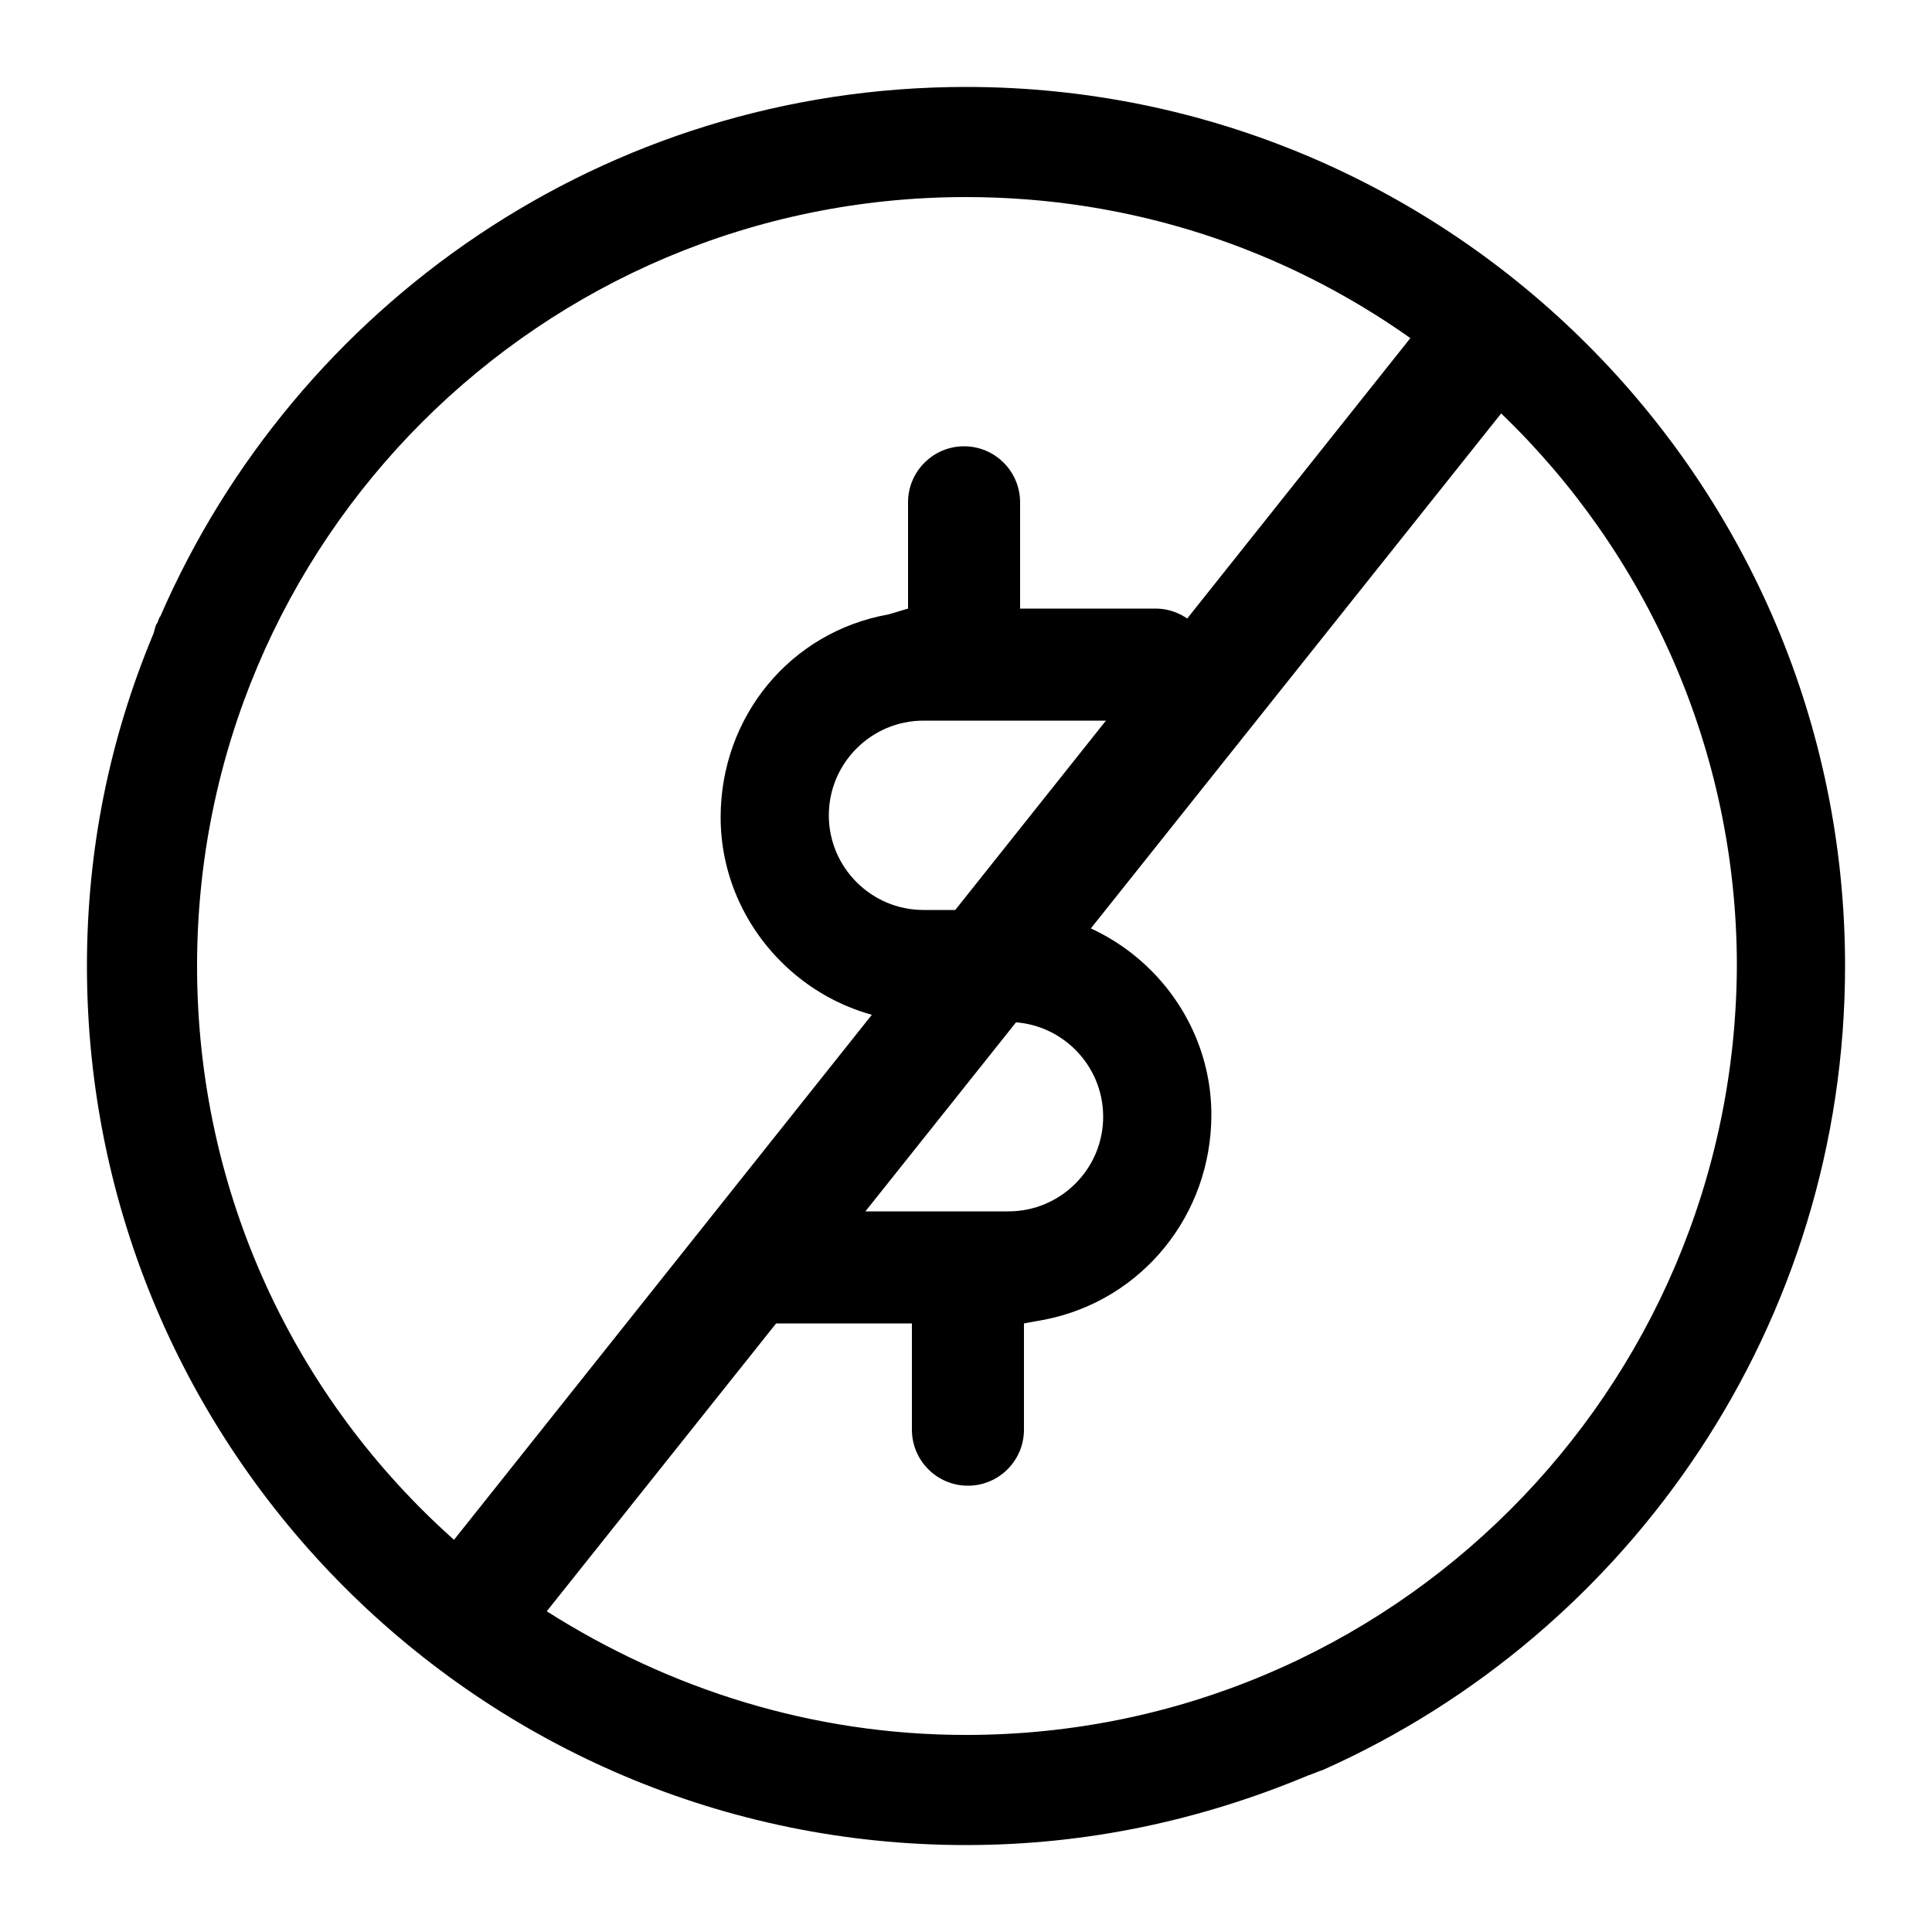 <?xml version="1.0" encoding="utf-8"?>
<!-- Generator: Adobe Illustrator 19.0.0, SVG Export Plug-In . SVG Version: 6.00 Build 0)  -->
<svg version="1.1" id="Layer_1" xmlns="http://www.w3.org/2000/svg" xmlns:xlink="http://www.w3.org/1999/xlink" x="0px" y="0px"
	 width="100px" height="100px" viewBox="0 0 100 100" style="enable-background:new 0 0 100 100;" xml:space="preserve"><g>
	<path d="M62.7,57.7c0-5.8-4.8-10.6-10.6-10.6h-4.3c-2.7,0-4.9-2.2-4.9-4.9c0-2.7,2.2-4.9,4.9-4.9h12c1.6,0,2.9-1.3,2.9-2.9
		c0-1.6-1.3-2.9-2.9-2.9h-5.6h-1.4v-1.4V26c0-1.6-1.3-2.9-2.9-2.9c-1.6,0-2.9,1.3-2.9,2.9v4.4v1.1L46,31.8
		c-5.1,0.9-8.7,5.3-8.7,10.5c0,5.8,4.8,10.6,10.6,10.6h4.3c2.7,0,4.9,2.2,4.9,4.9c0,2.7-2.2,4.9-4.9,4.9h-12c-1.6,0-2.9,1.3-2.9,2.9
		c0,1.6,1.3,2.9,2.9,2.9h5.6h1.4v1.4V74c0,1.6,1.3,2.9,2.9,2.9c1.6,0,2.9-1.3,2.9-2.9v-4.4v-1.1l1.1-0.2
		C59.1,67.3,62.7,62.9,62.7,57.7"/>
	<path d="M95.5,50C95.5,24.9,75.1,4.5,50,4.5h0h0c-18.7,0-34.7,11.3-41.7,27.4c-0.1,0.1-0.1,0.3-0.2,0.4c-0.1,0.2-0.1,0.4-0.2,0.6
		C5.7,38.2,4.5,43.9,4.5,50v0v0c0,25.1,20.4,45.5,45.5,45.5l0,0c0,0,0,0,0,0c6.3,0,12.2-1.3,17.7-3.6c0,0,0,0,0,0
		c0.3-0.1,0.5-0.2,0.8-0.3C84.4,84.5,95.5,68.5,95.5,50L95.5,50C95.5,50,95.5,50,95.5,50 M10.2,50C10.2,28,28,10.2,50,10.2
		c8.6,0,16.5,2.7,23,7.3L23.5,79.7C15.3,72.4,10.2,61.8,10.2,50 M77.7,21.4c7.5,7.2,12.2,17.4,12.2,28.6C89.8,72,72,89.8,50,89.8
		c-8,0-15.4-2.4-21.7-6.4L77.7,21.4z"/>
</g></svg>
